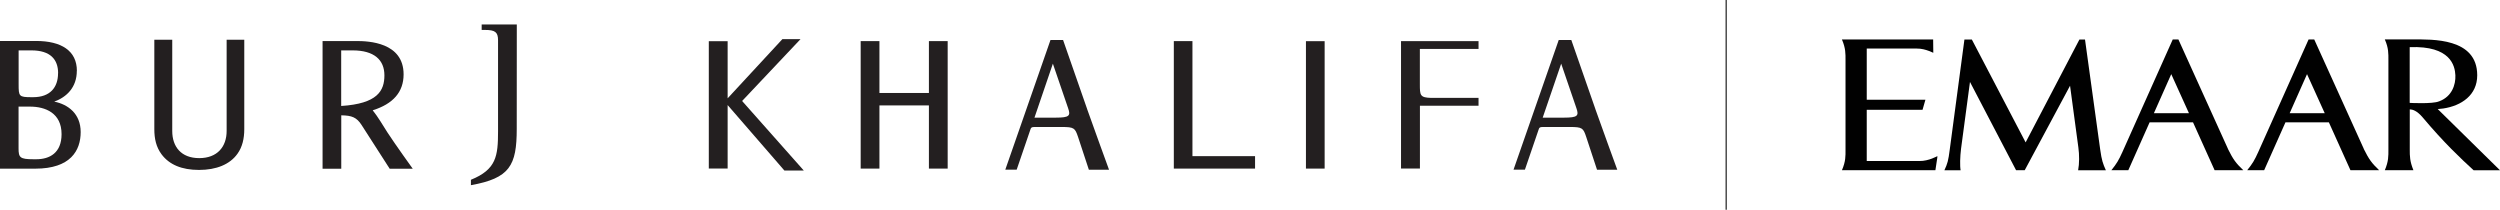 <?xml version="1.0" encoding="UTF-8"?>
<svg xmlns="http://www.w3.org/2000/svg" id="Layer_1" viewBox="243.08 241.27 355.74 29.84">
  <defs>
    <style>
      .cls-1 {
        fill: #231f20;
      }

      .cls-2 {
        fill: #010101;
      }
    </style>
  </defs>
  <path class="cls-1" d="M247.82,263.93h.43c1.88,0,3.59-.89,3.59-3.57,0-3.02-2.32-3.92-4.5-3.92h-1.62v5.95c0,1.29.2,1.54,2.09,1.54M251.35,251.69c0-1.96-1.1-3.25-3.8-3.25h-1.82v4.85c0,1.68.05,1.81,1.82,1.81h.25c2.41,0,3.54-1.39,3.54-3.41M254.01,251.35c0,2.35-1.45,3.74-3.21,4.38,1.95.39,3.76,1.71,3.76,4.33s-1.43,5.21-6.46,5.21h-5.02v-18.17h5.13c3.61,0,5.81,1.4,5.81,4.25"></path>
  <path class="cls-1" d="M276.87,263.15c-1.08,1.52-3.01,2.3-5.47,2.3s-4.23-.75-5.33-2.22c-.77-1.04-1.03-2.21-1.03-3.59v-12.72h2.55v12.99c0,2.23,1.26,3.86,3.84,3.86s3.9-1.63,3.9-3.86v-12.99h2.51v12.72c0,1.34-.27,2.54-.97,3.51"></path>
  <path class="cls-1" d="M316.61,259.61c0,5.23-1,7.02-6.52,8.01v-.77c3.61-1.46,3.86-3.37,3.86-6.88v-12.97c0-1.16-.42-1.47-1.85-1.47h-.48v-.78h5"></path>
  <path class="cls-1" d="M291.63,248.44v7.91c5.17-.33,6.15-2.16,6.15-4.36s-1.46-3.55-4.53-3.55h-1.62ZM296.11,256.96c.79.99,1.43,2.11,2.11,3.17,1.05,1.62,3.59,5.15,3.59,5.15h-3.28l-3.99-6.21c-.71-1.11-1.4-1.37-2.9-1.39v7.6h-2.66v-18.17h4.84c1.67,0,6.69.17,6.69,4.74,0,2.52-1.5,4.21-4.39,5.11"></path>
  <path class="cls-1" d="M397.77,256.78c.53,1.54,3.12,8.64,3.12,8.64h-2.87l-1.54-4.67c-.43-1.27-.56-1.41-2.34-1.41h-3.83c-.43,0-.52.08-.6.34l-1.96,5.73h-1.62l6.43-18.45h1.79l3.42,9.81ZM390.28,258.01h3.04c1.93,0,2.13-.27,1.75-1.34l-2.17-6.34"></path>
  <path class="cls-1" d="M470.09,256.78c.53,1.54,3.12,8.64,3.12,8.64h-2.88l-1.54-4.67c-.42-1.27-.56-1.41-2.33-1.41h-3.83c-.43,0-.52.08-.6.34l-1.96,5.73h-1.62l6.43-18.45h1.79l3.42,9.81ZM462.6,258.01h3.04c1.94,0,2.13-.27,1.76-1.34l-2.17-6.34"></path>
  <rect class="cls-1" x="428.91" y="247.13" width="2.66" height="18.13"></rect>
  <polyline class="cls-1" points="357.46 265.54 348.68 255.64 356.99 246.84 354.41 246.84 346.62 255.26 346.62 247.13 343.94 247.13 343.94 265.25 346.62 265.25 346.62 256.22 354.7 265.54"></polyline>
  <polyline class="cls-1" points="412.76 263.49 412.76 247.12 410.11 247.12 410.11 265.26 421.67 265.26 421.67 263.49"></polyline>
  <path class="cls-1" d="M446.74,255.2c-1.61-.04-1.62-.38-1.62-1.95v-5.02h8.35v-1.11h-11.03v18.13h2.69v-8.93s8.34,0,8.34,0v-1.12c-6.67,0-6.69,0-6.72,0"></path>
  <polyline class="cls-1" points="368.22 265.26 368.22 256.27 375.26 256.27 375.26 265.26 377.93 265.26 377.93 247.12 375.26 247.12 375.26 254.5 368.22 254.5 368.22 247.12 365.55 247.12 365.55 265.26"></polyline>
  <path class="cls-2" d="M538.79,265.49c.18-.92.18-2.21.03-3.26l-1.18-8.76-6.45,12.02h-1.23l-6.56-12.56-1.27,9.5c-.14,1.09-.18,2.48-.06,3.07h-2.31c.44-.95.56-1.36.76-2.93l2.09-15.67h1.06l7.65,14.63,7.65-14.63h.8l2.16,15.64c.22,1.56.38,2.01.81,2.96h-3.94Z"></path>
  <path class="cls-2" d="M518.76,263.64l-.28,1.85h-13.3c.55-1.28.51-2.01.51-2.93v-12.74c0-.89.03-1.68-.51-2.93h12.98l.02,1.89c-.24-.1-.44-.18-.62-.26-.48-.18-1.09-.35-1.73-.34h-7.12v7.28h8.35l-.41,1.43h-7.94v7.29h7.53c1.27.02,2.53-.7,2.53-.7l-.03.16h.01Z"></path>
  <path class="cls-2" d="M585.97,255.91v-7.93c5.84-.23,6.44,2.67,6.5,4,.06,1.38-.52,3.02-2.24,3.68h0s-.03,0-.08.03c-.92.4-4.18.22-4.18.22M589.95,256.79l.78-.08c2.62-.39,4.85-1.91,4.85-4.73,0-5.35-6.44-5.1-9.16-5.1h-3.99c.55,1.24.51,2.04.51,2.93v12.75c0,.92.03,1.65-.51,2.93h4.07c-.52-1.28-.52-2.01-.52-2.93v-5.73c.39.02.99.15,1.85,1.16,3,3.57,5.39,5.82,7.24,7.51h3.75c-.37-.36-8.86-8.71-8.86-8.71"></path>
  <path class="cls-2" d="M568.89,257.38l2.47-5.56,2.52,5.56h-4.99ZM579.44,262.45l-7.05-15.56h-.81l-7.16,16.01c-.54,1.19-.8,1.63-1.57,2.59h2.41l3.03-6.81h6.18l3.07,6.81h4.08c-1.08-1.04-1.43-1.52-2.19-3.04"></path>
  <path class="cls-2" d="M549.57,257.38l2.47-5.56,2.52,5.56h-4.99ZM560.11,262.45l-7.05-15.56h-.81l-7.16,16.01c-.54,1.19-.8,1.63-1.57,2.59h2.41l3.03-6.81h6.18l3.07,6.81h4.08c-1.08-1.04-1.43-1.52-2.19-3.04"></path>
  <rect class="cls-2" x="488.63" y="241.27" width=".15" height="29.84"></rect>
</svg>
